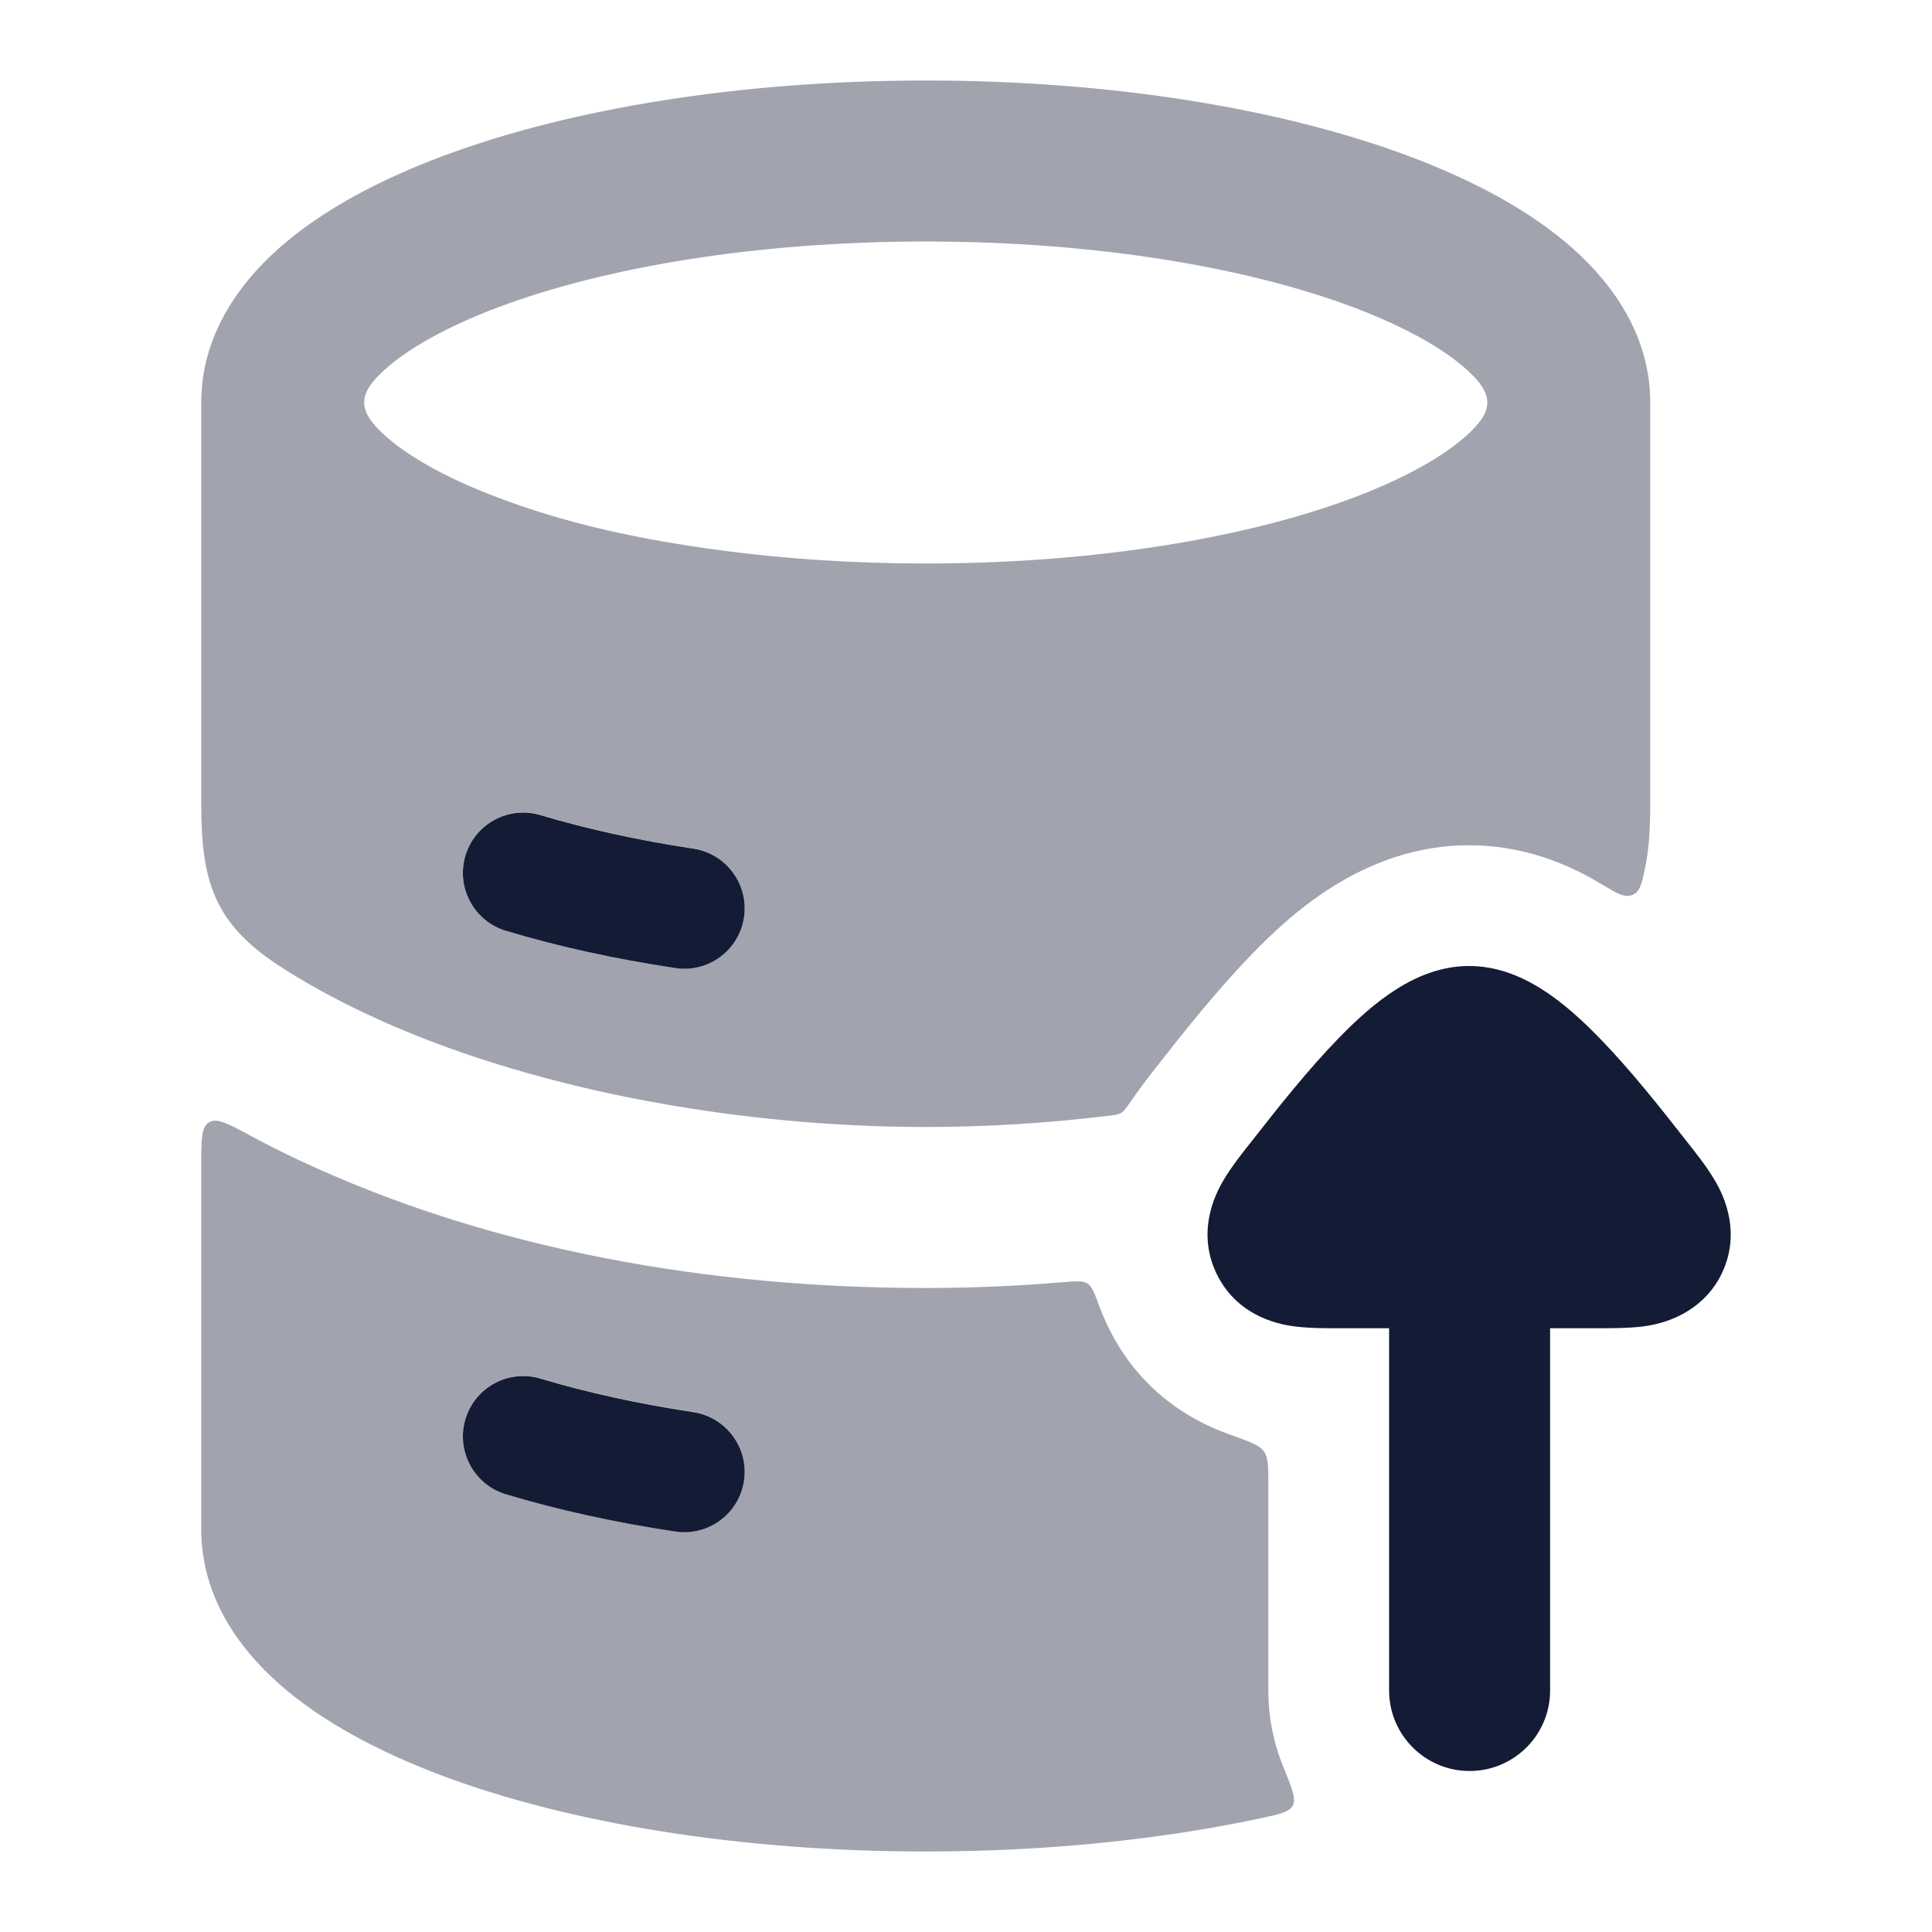<svg width="24" height="24" viewBox="0 0 24 24" fill="none" xmlns="http://www.w3.org/2000/svg">
<g opacity="0.4">
<path fill-rule="evenodd" clip-rule="evenodd" d="M2.5 5C2.5 4.197 2.937 3.552 3.465 3.084C3.994 2.615 4.703 2.238 5.492 1.942C7.078 1.347 9.203 1 11.5 1C13.797 1 15.922 1.347 17.508 1.942C18.297 2.238 19.006 2.615 19.535 3.084C20.062 3.552 20.5 4.197 20.5 5V9.988C20.5 10.297 20.483 10.563 20.433 10.798C20.393 10.983 20.373 11.076 20.279 11.117C20.184 11.158 20.084 11.097 19.884 10.977C19.44 10.71 18.892 10.5 18.25 10.5C16.911 10.5 15.977 11.416 15.551 11.854C15.106 12.311 14.676 12.858 14.388 13.225C14.271 13.375 14.155 13.525 14.047 13.682C13.992 13.762 13.965 13.802 13.928 13.824C13.891 13.846 13.847 13.852 13.757 13.862C13.001 13.954 12.241 14 11.5 14C9.111 14 6.514 13.519 4.551 12.595C4.148 12.405 3.783 12.204 3.458 11.991C2.653 11.464 2.5 10.932 2.5 9.988V5ZM6.073 6.138C5.479 5.904 5.055 5.653 4.792 5.419C4.435 5.103 4.435 4.897 4.792 4.581C5.073 4.332 5.536 4.062 6.194 3.815C7.503 3.324 9.379 3 11.5 3C13.621 3 15.497 3.324 16.806 3.815C17.464 4.062 17.927 4.332 18.208 4.581C18.565 4.897 18.565 5.103 18.208 5.419C17.927 5.668 17.464 5.938 16.806 6.185C15.497 6.676 13.621 7 11.5 7C10.603 7 9.75 6.942 8.965 6.838C7.988 6.708 7.023 6.512 6.073 6.138ZM6.716 10.124C6.319 10.005 5.901 10.229 5.782 10.626C5.662 11.023 5.887 11.441 6.284 11.56C6.924 11.752 7.631 11.909 8.387 12.023C8.797 12.086 9.179 11.804 9.241 11.395C9.304 10.985 9.022 10.603 8.613 10.54C7.917 10.435 7.279 10.293 6.716 10.124Z" fill="#141B34"/>
<path fill-rule="evenodd" clip-rule="evenodd" d="M13.66 16.236C13.597 16.065 13.565 15.98 13.508 15.944C13.451 15.908 13.37 15.915 13.206 15.928C12.63 15.976 12.058 16 11.5 16C8.846 16 6.109 15.539 3.699 14.405C3.506 14.314 3.315 14.218 3.127 14.116C2.839 13.961 2.695 13.883 2.598 13.941C2.5 13.999 2.5 14.158 2.5 14.476V19C2.5 19.803 2.937 20.448 3.465 20.916C3.994 21.385 4.703 21.761 5.492 22.058C7.078 22.652 9.203 23 11.5 23C12.99 23 14.407 22.854 15.652 22.589C15.895 22.537 16.017 22.511 16.06 22.428C16.104 22.346 16.049 22.212 15.94 21.943C15.821 21.652 15.756 21.334 15.756 21L15.756 18.451C15.756 18.222 15.756 18.108 15.701 18.03C15.646 17.952 15.52 17.907 15.267 17.817C14.786 17.645 14.15 17.276 13.764 16.479C13.724 16.397 13.69 16.316 13.66 16.236ZM6.716 17.124C6.319 17.005 5.901 17.229 5.782 17.626C5.662 18.023 5.887 18.441 6.284 18.56C6.924 18.753 7.631 18.909 8.387 19.023C8.797 19.086 9.179 18.804 9.241 18.395C9.304 17.985 9.022 17.603 8.613 17.54C7.917 17.435 7.279 17.293 6.716 17.124Z" fill="#141B34"/>
</g>
<path fill-rule="evenodd" clip-rule="evenodd" d="M6.716 10.126C6.319 10.007 5.901 10.231 5.782 10.628C5.663 11.025 5.888 11.443 6.284 11.562C6.924 11.755 7.632 11.911 8.388 12.025C8.797 12.088 9.18 11.806 9.242 11.396C9.304 10.987 9.022 10.604 8.613 10.542C7.917 10.437 7.28 10.295 6.716 10.126Z" fill="#141B34"/>
<path fill-rule="evenodd" clip-rule="evenodd" d="M6.716 17.126C6.319 17.006 5.901 17.231 5.782 17.628C5.663 18.025 5.888 18.443 6.284 18.562C6.924 18.755 7.632 18.911 8.388 19.025C8.797 19.087 9.18 18.806 9.242 18.396C9.304 17.987 9.022 17.605 8.613 17.542C7.917 17.437 7.28 17.295 6.716 17.126Z" fill="#141B34"/>
<path fill-rule="evenodd" clip-rule="evenodd" d="M19.256 21C19.256 21.552 18.808 22 18.256 22C17.704 22 17.256 21.552 17.256 21L17.256 16.5L16.662 16.5C16.471 16.5 16.28 16.501 16.09 16.478C15.964 16.462 15.388 16.39 15.114 15.825C14.839 15.258 15.141 14.758 15.206 14.649C15.312 14.473 15.442 14.312 15.569 14.151C15.864 13.775 16.245 13.291 16.626 12.9C17.057 12.456 17.596 12 18.25 12C18.904 12 19.443 12.456 19.874 12.9C20.255 13.291 20.637 13.775 20.931 14.151C21.058 14.312 21.188 14.473 21.294 14.649C21.359 14.758 21.661 15.258 21.386 15.825C21.199 16.211 20.82 16.427 20.406 16.478C20.23 16.5 20.014 16.5 19.838 16.5L19.256 16.5L19.256 21Z" fill="#141B34"/>
</svg>
